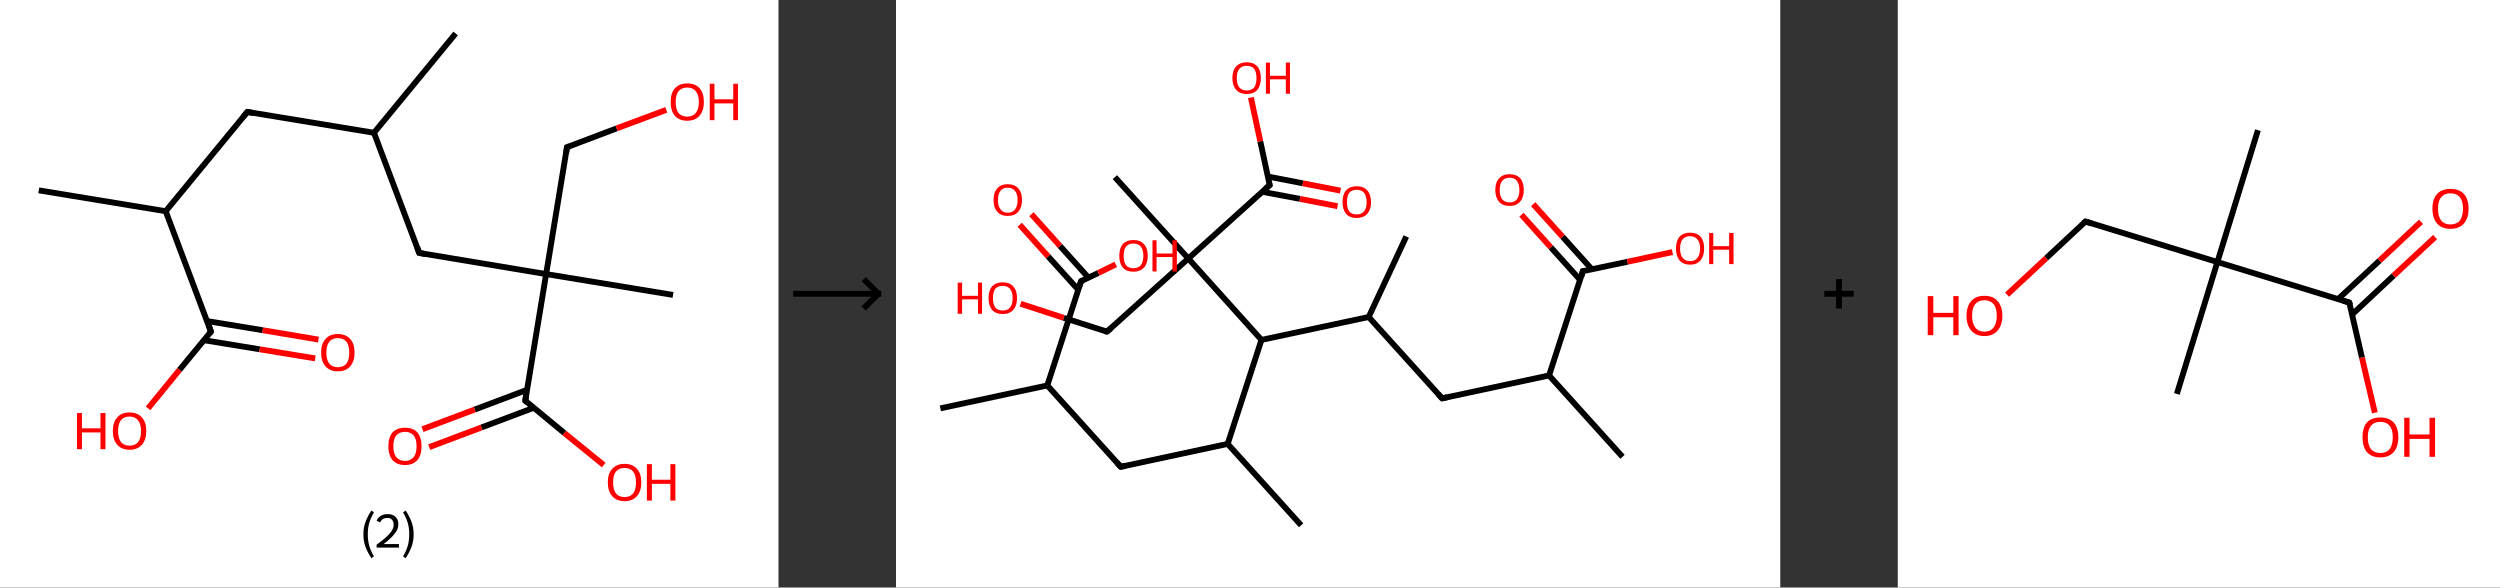 <?xml version='1.0' encoding='ASCII' standalone='yes'?>
<svg xmlns="http://www.w3.org/2000/svg" xmlns:xlink="http://www.w3.org/1999/xlink" version="1.1" width="851.0px" viewBox="0 0 851.0 200.0" height="200.0px">
  <rect x="0" y="0" width="851.0" height="200.0" fill="#333333" stroke="none"/>
  <g>
    <g transform="translate(0, 0) scale(1 1) "><!-- END OF HEADER -->
<rect style="opacity:1.0;fill:#FFFFFF;stroke:none" width="265.0" height="200.0" x="0.0" y="0.0"> </rect>
<path class="bond-0 atom-0 atom-1" d="M 155.1,11.4 L 127.3,45.2" style="fill:none;fill-rule:evenodd;stroke:#000000;stroke-width:2.0px;stroke-linecap:butt;stroke-linejoin:miter;stroke-opacity:1"/>
<path class="bond-1 atom-1 atom-2" d="M 127.3,45.2 L 84.2,38.1" style="fill:none;fill-rule:evenodd;stroke:#000000;stroke-width:2.0px;stroke-linecap:butt;stroke-linejoin:miter;stroke-opacity:1"/>
<path class="bond-2 atom-2 atom-3" d="M 84.2,38.1 L 56.4,71.9" style="fill:none;fill-rule:evenodd;stroke:#000000;stroke-width:2.0px;stroke-linecap:butt;stroke-linejoin:miter;stroke-opacity:1"/>
<path class="bond-3 atom-3 atom-4" d="M 56.4,71.9 L 13.2,64.8" style="fill:none;fill-rule:evenodd;stroke:#000000;stroke-width:2.0px;stroke-linecap:butt;stroke-linejoin:miter;stroke-opacity:1"/>
<path class="bond-4 atom-3 atom-5" d="M 56.4,71.9 L 71.8,112.9" style="fill:none;fill-rule:evenodd;stroke:#000000;stroke-width:2.0px;stroke-linecap:butt;stroke-linejoin:miter;stroke-opacity:1"/>
<path class="bond-5 atom-5 atom-6" d="M 69.4,115.8 L 88.4,118.9" style="fill:none;fill-rule:evenodd;stroke:#000000;stroke-width:2.0px;stroke-linecap:butt;stroke-linejoin:miter;stroke-opacity:1"/>
<path class="bond-5 atom-5 atom-6" d="M 88.4,118.9 L 107.3,122.0" style="fill:none;fill-rule:evenodd;stroke:#FF0000;stroke-width:2.0px;stroke-linecap:butt;stroke-linejoin:miter;stroke-opacity:1"/>
<path class="bond-5 atom-5 atom-6" d="M 70.5,109.3 L 89.4,112.4" style="fill:none;fill-rule:evenodd;stroke:#000000;stroke-width:2.0px;stroke-linecap:butt;stroke-linejoin:miter;stroke-opacity:1"/>
<path class="bond-5 atom-5 atom-6" d="M 89.4,112.4 L 108.4,115.6" style="fill:none;fill-rule:evenodd;stroke:#FF0000;stroke-width:2.0px;stroke-linecap:butt;stroke-linejoin:miter;stroke-opacity:1"/>
<path class="bond-6 atom-5 atom-7" d="M 71.8,112.9 L 61.1,125.9" style="fill:none;fill-rule:evenodd;stroke:#000000;stroke-width:2.0px;stroke-linecap:butt;stroke-linejoin:miter;stroke-opacity:1"/>
<path class="bond-6 atom-5 atom-7" d="M 61.1,125.9 L 50.4,139.0" style="fill:none;fill-rule:evenodd;stroke:#FF0000;stroke-width:2.0px;stroke-linecap:butt;stroke-linejoin:miter;stroke-opacity:1"/>
<path class="bond-7 atom-1 atom-8" d="M 127.3,45.2 L 142.7,86.1" style="fill:none;fill-rule:evenodd;stroke:#000000;stroke-width:2.0px;stroke-linecap:butt;stroke-linejoin:miter;stroke-opacity:1"/>
<path class="bond-8 atom-8 atom-9" d="M 142.7,86.1 L 185.9,93.3" style="fill:none;fill-rule:evenodd;stroke:#000000;stroke-width:2.0px;stroke-linecap:butt;stroke-linejoin:miter;stroke-opacity:1"/>
<path class="bond-9 atom-9 atom-10" d="M 185.9,93.3 L 229.1,100.4" style="fill:none;fill-rule:evenodd;stroke:#000000;stroke-width:2.0px;stroke-linecap:butt;stroke-linejoin:miter;stroke-opacity:1"/>
<path class="bond-10 atom-9 atom-11" d="M 185.9,93.3 L 193.0,50.1" style="fill:none;fill-rule:evenodd;stroke:#000000;stroke-width:2.0px;stroke-linecap:butt;stroke-linejoin:miter;stroke-opacity:1"/>
<path class="bond-11 atom-11 atom-12" d="M 193.0,50.1 L 209.9,43.7" style="fill:none;fill-rule:evenodd;stroke:#000000;stroke-width:2.0px;stroke-linecap:butt;stroke-linejoin:miter;stroke-opacity:1"/>
<path class="bond-11 atom-11 atom-12" d="M 209.9,43.7 L 226.8,37.4" style="fill:none;fill-rule:evenodd;stroke:#FF0000;stroke-width:2.0px;stroke-linecap:butt;stroke-linejoin:miter;stroke-opacity:1"/>
<path class="bond-12 atom-9 atom-13" d="M 185.9,93.3 L 178.8,136.4" style="fill:none;fill-rule:evenodd;stroke:#000000;stroke-width:2.0px;stroke-linecap:butt;stroke-linejoin:miter;stroke-opacity:1"/>
<path class="bond-13 atom-13 atom-14" d="M 179.4,132.7 L 161.6,139.4" style="fill:none;fill-rule:evenodd;stroke:#000000;stroke-width:2.0px;stroke-linecap:butt;stroke-linejoin:miter;stroke-opacity:1"/>
<path class="bond-13 atom-13 atom-14" d="M 161.6,139.4 L 143.8,146.1" style="fill:none;fill-rule:evenodd;stroke:#FF0000;stroke-width:2.0px;stroke-linecap:butt;stroke-linejoin:miter;stroke-opacity:1"/>
<path class="bond-13 atom-13 atom-14" d="M 181.7,138.8 L 163.9,145.5" style="fill:none;fill-rule:evenodd;stroke:#000000;stroke-width:2.0px;stroke-linecap:butt;stroke-linejoin:miter;stroke-opacity:1"/>
<path class="bond-13 atom-13 atom-14" d="M 163.9,145.5 L 146.1,152.2" style="fill:none;fill-rule:evenodd;stroke:#FF0000;stroke-width:2.0px;stroke-linecap:butt;stroke-linejoin:miter;stroke-opacity:1"/>
<path class="bond-14 atom-13 atom-15" d="M 178.8,136.4 L 192.1,147.4" style="fill:none;fill-rule:evenodd;stroke:#000000;stroke-width:2.0px;stroke-linecap:butt;stroke-linejoin:miter;stroke-opacity:1"/>
<path class="bond-14 atom-13 atom-15" d="M 192.1,147.4 L 205.5,158.3" style="fill:none;fill-rule:evenodd;stroke:#FF0000;stroke-width:2.0px;stroke-linecap:butt;stroke-linejoin:miter;stroke-opacity:1"/>
<path d="M 86.3,38.5 L 84.2,38.1 L 82.8,39.8" style="fill:none;stroke:#000000;stroke-width:2.0px;stroke-linecap:butt;stroke-linejoin:miter;stroke-opacity:1;"/>
<path d="M 71.1,110.8 L 71.8,112.9 L 71.3,113.5" style="fill:none;stroke:#000000;stroke-width:2.0px;stroke-linecap:butt;stroke-linejoin:miter;stroke-opacity:1;"/>
<path d="M 142.0,84.1 L 142.7,86.1 L 144.9,86.5" style="fill:none;stroke:#000000;stroke-width:2.0px;stroke-linecap:butt;stroke-linejoin:miter;stroke-opacity:1;"/>
<path d="M 192.7,52.3 L 193.0,50.1 L 193.9,49.8" style="fill:none;stroke:#000000;stroke-width:2.0px;stroke-linecap:butt;stroke-linejoin:miter;stroke-opacity:1;"/>
<path d="M 179.1,134.3 L 178.8,136.4 L 179.5,137.0" style="fill:none;stroke:#000000;stroke-width:2.0px;stroke-linecap:butt;stroke-linejoin:miter;stroke-opacity:1;"/>
<path class="atom-6" d="M 109.3 120.0 Q 109.3 117.0, 110.8 115.4 Q 112.2 113.7, 115.0 113.7 Q 117.7 113.7, 119.2 115.4 Q 120.7 117.0, 120.7 120.0 Q 120.7 123.0, 119.2 124.7 Q 117.7 126.4, 115.0 126.4 Q 112.3 126.4, 110.8 124.7 Q 109.3 123.0, 109.3 120.0 M 115.0 125.0 Q 116.9 125.0, 117.9 123.8 Q 118.9 122.5, 118.9 120.0 Q 118.9 117.6, 117.9 116.3 Q 116.9 115.1, 115.0 115.1 Q 113.1 115.1, 112.1 116.3 Q 111.1 117.6, 111.1 120.0 Q 111.1 122.5, 112.1 123.8 Q 113.1 125.0, 115.0 125.0 " fill="#FF0000"/>
<path class="atom-7" d="M 26.2 140.6 L 27.9 140.6 L 27.9 145.8 L 34.2 145.8 L 34.2 140.6 L 35.9 140.6 L 35.9 152.9 L 34.2 152.9 L 34.2 147.2 L 27.9 147.2 L 27.9 152.9 L 26.2 152.9 L 26.2 140.6 " fill="#FF0000"/>
<path class="atom-7" d="M 38.4 146.7 Q 38.4 143.7, 39.9 142.1 Q 41.3 140.4, 44.1 140.4 Q 46.8 140.4, 48.3 142.1 Q 49.8 143.7, 49.8 146.7 Q 49.8 149.7, 48.3 151.4 Q 46.8 153.1, 44.1 153.1 Q 41.4 153.1, 39.9 151.4 Q 38.4 149.7, 38.4 146.7 M 44.1 151.7 Q 46.0 151.7, 47.0 150.5 Q 48.0 149.2, 48.0 146.7 Q 48.0 144.3, 47.0 143.1 Q 46.0 141.8, 44.1 141.8 Q 42.2 141.8, 41.2 143.0 Q 40.2 144.3, 40.2 146.7 Q 40.2 149.2, 41.2 150.5 Q 42.2 151.7, 44.1 151.7 " fill="#FF0000"/>
<path class="atom-12" d="M 228.3 34.7 Q 228.3 31.7, 229.7 30.1 Q 231.2 28.4, 233.9 28.4 Q 236.7 28.4, 238.2 30.1 Q 239.6 31.7, 239.6 34.7 Q 239.6 37.7, 238.1 39.4 Q 236.7 41.1, 233.9 41.1 Q 231.2 41.1, 229.7 39.4 Q 228.3 37.7, 228.3 34.7 M 233.9 39.7 Q 235.8 39.7, 236.8 38.5 Q 237.9 37.2, 237.9 34.7 Q 237.9 32.3, 236.8 31.0 Q 235.8 29.8, 233.9 29.8 Q 232.1 29.8, 231.0 31.0 Q 230.0 32.3, 230.0 34.7 Q 230.0 37.2, 231.0 38.5 Q 232.1 39.7, 233.9 39.7 " fill="#FF0000"/>
<path class="atom-12" d="M 241.6 28.5 L 243.2 28.5 L 243.2 33.8 L 249.6 33.8 L 249.6 28.5 L 251.2 28.5 L 251.2 40.9 L 249.6 40.9 L 249.6 35.2 L 243.2 35.2 L 243.2 40.9 L 241.6 40.9 L 241.6 28.5 " fill="#FF0000"/>
<path class="atom-14" d="M 132.2 151.9 Q 132.2 148.9, 133.6 147.2 Q 135.1 145.6, 137.9 145.6 Q 140.6 145.6, 142.1 147.2 Q 143.5 148.9, 143.5 151.9 Q 143.5 154.9, 142.1 156.6 Q 140.6 158.3, 137.9 158.3 Q 135.1 158.3, 133.6 156.6 Q 132.2 154.9, 132.2 151.9 M 137.9 156.9 Q 139.7 156.9, 140.8 155.6 Q 141.8 154.4, 141.8 151.9 Q 141.8 149.4, 140.8 148.2 Q 139.7 147.0, 137.9 147.0 Q 136.0 147.0, 134.9 148.2 Q 133.9 149.4, 133.9 151.9 Q 133.9 154.4, 134.9 155.6 Q 136.0 156.9, 137.9 156.9 " fill="#FF0000"/>
<path class="atom-15" d="M 206.9 164.2 Q 206.9 161.2, 208.4 159.6 Q 209.9 157.9, 212.6 157.9 Q 215.4 157.9, 216.8 159.6 Q 218.3 161.2, 218.3 164.2 Q 218.3 167.2, 216.8 168.9 Q 215.3 170.6, 212.6 170.6 Q 209.9 170.6, 208.4 168.9 Q 206.9 167.2, 206.9 164.2 M 212.6 169.2 Q 214.5 169.2, 215.5 168.0 Q 216.5 166.7, 216.5 164.2 Q 216.5 161.8, 215.5 160.5 Q 214.5 159.3, 212.6 159.3 Q 210.7 159.3, 209.7 160.5 Q 208.7 161.7, 208.7 164.2 Q 208.7 166.7, 209.7 168.0 Q 210.7 169.2, 212.6 169.2 " fill="#FF0000"/>
<path class="atom-15" d="M 220.2 158.0 L 221.9 158.0 L 221.9 163.3 L 228.2 163.3 L 228.2 158.0 L 229.9 158.0 L 229.9 170.4 L 228.2 170.4 L 228.2 164.7 L 221.9 164.7 L 221.9 170.4 L 220.2 170.4 L 220.2 158.0 " fill="#FF0000"/>
<path class="legend" d="M 123.7 181.9 Q 123.7 179.6, 124.4 177.7 Q 125.1 175.8, 126.4 173.8 L 127.3 174.4 Q 126.2 176.3, 125.7 178.0 Q 125.2 179.7, 125.2 181.9 Q 125.2 184.0, 125.7 185.8 Q 126.2 187.5, 127.3 189.4 L 126.4 190.0 Q 125.1 188.0, 124.4 186.1 Q 123.7 184.2, 123.7 181.9 " fill="#000000"/>
<path class="legend" d="M 128.2 177.3 Q 128.6 176.2, 129.6 175.6 Q 130.6 175.0, 132.0 175.0 Q 133.7 175.0, 134.6 175.9 Q 135.6 176.8, 135.6 178.5 Q 135.6 180.2, 134.3 181.7 Q 133.1 183.3, 130.6 185.2 L 135.8 185.2 L 135.8 186.4 L 128.2 186.4 L 128.2 185.4 Q 130.3 183.9, 131.5 182.8 Q 132.8 181.6, 133.4 180.6 Q 134.0 179.6, 134.0 178.6 Q 134.0 177.5, 133.4 176.9 Q 132.9 176.3, 132.0 176.3 Q 131.1 176.3, 130.4 176.6 Q 129.8 177.0, 129.4 177.8 L 128.2 177.3 " fill="#000000"/>
<path class="legend" d="M 140.8 181.9 Q 140.8 184.2, 140.1 186.1 Q 139.4 188.0, 138.1 190.0 L 137.2 189.4 Q 138.3 187.5, 138.8 185.8 Q 139.3 184.0, 139.3 181.9 Q 139.3 179.7, 138.8 178.0 Q 138.3 176.3, 137.2 174.4 L 138.1 173.8 Q 139.4 175.8, 140.1 177.7 Q 140.8 179.6, 140.8 181.9 " fill="#000000"/>
</g>
    <g transform="translate(265.0, 0) scale(1 1) "><line x1="5" y1="100" x2="35" y2="100" style="stroke:rgb(0,0,0);stroke-width:2"/>
  <line x1="34" y1="100" x2="29" y2="95" style="stroke:rgb(0,0,0);stroke-width:2"/>
  <line x1="34" y1="100" x2="29" y2="105" style="stroke:rgb(0,0,0);stroke-width:2"/>
</g>
    <g transform="translate(305.0, 0) scale(1 1) "><!-- END OF HEADER -->
<rect style="opacity:1.0;fill:#FFFFFF;stroke:none" width="301.0" height="200.0" x="0.0" y="0.0"> </rect>
<path class="bond-0 atom-0 atom-1" d="M 15.1,139.0 L 51.5,131.2" style="fill:none;fill-rule:evenodd;stroke:#000000;stroke-width:2.0px;stroke-linecap:butt;stroke-linejoin:miter;stroke-opacity:1"/>
<path class="bond-1 atom-1 atom-2" d="M 51.5,131.2 L 76.5,158.9" style="fill:none;fill-rule:evenodd;stroke:#000000;stroke-width:2.0px;stroke-linecap:butt;stroke-linejoin:miter;stroke-opacity:1"/>
<path class="bond-2 atom-2 atom-3" d="M 76.5,158.9 L 112.9,151.1" style="fill:none;fill-rule:evenodd;stroke:#000000;stroke-width:2.0px;stroke-linecap:butt;stroke-linejoin:miter;stroke-opacity:1"/>
<path class="bond-3 atom-3 atom-4" d="M 112.9,151.1 L 137.9,178.8" style="fill:none;fill-rule:evenodd;stroke:#000000;stroke-width:2.0px;stroke-linecap:butt;stroke-linejoin:miter;stroke-opacity:1"/>
<path class="bond-4 atom-3 atom-5" d="M 112.9,151.1 L 124.4,115.7" style="fill:none;fill-rule:evenodd;stroke:#000000;stroke-width:2.0px;stroke-linecap:butt;stroke-linejoin:miter;stroke-opacity:1"/>
<path class="bond-5 atom-5 atom-6" d="M 124.4,115.7 L 160.9,107.9" style="fill:none;fill-rule:evenodd;stroke:#000000;stroke-width:2.0px;stroke-linecap:butt;stroke-linejoin:miter;stroke-opacity:1"/>
<path class="bond-6 atom-6 atom-7" d="M 160.9,107.9 L 173.7,80.5" style="fill:none;fill-rule:evenodd;stroke:#000000;stroke-width:2.0px;stroke-linecap:butt;stroke-linejoin:miter;stroke-opacity:1"/>
<path class="bond-7 atom-6 atom-8" d="M 160.9,107.9 L 185.9,135.6" style="fill:none;fill-rule:evenodd;stroke:#000000;stroke-width:2.0px;stroke-linecap:butt;stroke-linejoin:miter;stroke-opacity:1"/>
<path class="bond-8 atom-8 atom-9" d="M 185.9,135.6 L 222.3,127.8" style="fill:none;fill-rule:evenodd;stroke:#000000;stroke-width:2.0px;stroke-linecap:butt;stroke-linejoin:miter;stroke-opacity:1"/>
<path class="bond-9 atom-9 atom-10" d="M 222.3,127.8 L 247.3,155.5" style="fill:none;fill-rule:evenodd;stroke:#000000;stroke-width:2.0px;stroke-linecap:butt;stroke-linejoin:miter;stroke-opacity:1"/>
<path class="bond-10 atom-9 atom-11" d="M 222.3,127.8 L 233.8,92.3" style="fill:none;fill-rule:evenodd;stroke:#000000;stroke-width:2.0px;stroke-linecap:butt;stroke-linejoin:miter;stroke-opacity:1"/>
<path class="bond-11 atom-11 atom-12" d="M 236.9,91.7 L 226.9,80.6" style="fill:none;fill-rule:evenodd;stroke:#000000;stroke-width:2.0px;stroke-linecap:butt;stroke-linejoin:miter;stroke-opacity:1"/>
<path class="bond-11 atom-11 atom-12" d="M 226.9,80.6 L 216.9,69.5" style="fill:none;fill-rule:evenodd;stroke:#FF0000;stroke-width:2.0px;stroke-linecap:butt;stroke-linejoin:miter;stroke-opacity:1"/>
<path class="bond-11 atom-11 atom-12" d="M 232.9,95.3 L 222.9,84.2" style="fill:none;fill-rule:evenodd;stroke:#000000;stroke-width:2.0px;stroke-linecap:butt;stroke-linejoin:miter;stroke-opacity:1"/>
<path class="bond-11 atom-11 atom-12" d="M 222.9,84.2 L 212.9,73.1" style="fill:none;fill-rule:evenodd;stroke:#FF0000;stroke-width:2.0px;stroke-linecap:butt;stroke-linejoin:miter;stroke-opacity:1"/>
<path class="bond-12 atom-11 atom-13" d="M 233.8,92.3 L 249.0,89.1" style="fill:none;fill-rule:evenodd;stroke:#000000;stroke-width:2.0px;stroke-linecap:butt;stroke-linejoin:miter;stroke-opacity:1"/>
<path class="bond-12 atom-11 atom-13" d="M 249.0,89.1 L 264.3,85.8" style="fill:none;fill-rule:evenodd;stroke:#FF0000;stroke-width:2.0px;stroke-linecap:butt;stroke-linejoin:miter;stroke-opacity:1"/>
<path class="bond-13 atom-5 atom-14" d="M 124.4,115.7 L 99.5,88.0" style="fill:none;fill-rule:evenodd;stroke:#000000;stroke-width:2.0px;stroke-linecap:butt;stroke-linejoin:miter;stroke-opacity:1"/>
<path class="bond-14 atom-14 atom-15" d="M 99.5,88.0 L 74.5,60.3" style="fill:none;fill-rule:evenodd;stroke:#000000;stroke-width:2.0px;stroke-linecap:butt;stroke-linejoin:miter;stroke-opacity:1"/>
<path class="bond-15 atom-14 atom-16" d="M 99.5,88.0 L 71.8,112.9" style="fill:none;fill-rule:evenodd;stroke:#000000;stroke-width:2.0px;stroke-linecap:butt;stroke-linejoin:miter;stroke-opacity:1"/>
<path class="bond-16 atom-16 atom-17" d="M 71.8,112.9 L 57.1,108.2" style="fill:none;fill-rule:evenodd;stroke:#000000;stroke-width:2.0px;stroke-linecap:butt;stroke-linejoin:miter;stroke-opacity:1"/>
<path class="bond-16 atom-16 atom-17" d="M 57.1,108.2 L 42.4,103.4" style="fill:none;fill-rule:evenodd;stroke:#FF0000;stroke-width:2.0px;stroke-linecap:butt;stroke-linejoin:miter;stroke-opacity:1"/>
<path class="bond-17 atom-14 atom-18" d="M 99.5,88.0 L 127.2,63.0" style="fill:none;fill-rule:evenodd;stroke:#000000;stroke-width:2.0px;stroke-linecap:butt;stroke-linejoin:miter;stroke-opacity:1"/>
<path class="bond-18 atom-18 atom-19" d="M 124.7,65.3 L 137.5,67.7" style="fill:none;fill-rule:evenodd;stroke:#000000;stroke-width:2.0px;stroke-linecap:butt;stroke-linejoin:miter;stroke-opacity:1"/>
<path class="bond-18 atom-18 atom-19" d="M 137.5,67.7 L 150.3,70.2" style="fill:none;fill-rule:evenodd;stroke:#FF0000;stroke-width:2.0px;stroke-linecap:butt;stroke-linejoin:miter;stroke-opacity:1"/>
<path class="bond-18 atom-18 atom-19" d="M 126.6,60.1 L 138.5,62.4" style="fill:none;fill-rule:evenodd;stroke:#000000;stroke-width:2.0px;stroke-linecap:butt;stroke-linejoin:miter;stroke-opacity:1"/>
<path class="bond-18 atom-18 atom-19" d="M 138.5,62.4 L 151.3,64.9" style="fill:none;fill-rule:evenodd;stroke:#FF0000;stroke-width:2.0px;stroke-linecap:butt;stroke-linejoin:miter;stroke-opacity:1"/>
<path class="bond-19 atom-18 atom-20" d="M 127.2,63.0 L 124.0,48.1" style="fill:none;fill-rule:evenodd;stroke:#000000;stroke-width:2.0px;stroke-linecap:butt;stroke-linejoin:miter;stroke-opacity:1"/>
<path class="bond-19 atom-18 atom-20" d="M 124.0,48.1 L 120.8,33.2" style="fill:none;fill-rule:evenodd;stroke:#FF0000;stroke-width:2.0px;stroke-linecap:butt;stroke-linejoin:miter;stroke-opacity:1"/>
<path class="bond-20 atom-1 atom-21" d="M 51.5,131.2 L 63.0,95.7" style="fill:none;fill-rule:evenodd;stroke:#000000;stroke-width:2.0px;stroke-linecap:butt;stroke-linejoin:miter;stroke-opacity:1"/>
<path class="bond-21 atom-21 atom-22" d="M 65.5,94.5 L 55.8,83.7" style="fill:none;fill-rule:evenodd;stroke:#000000;stroke-width:2.0px;stroke-linecap:butt;stroke-linejoin:miter;stroke-opacity:1"/>
<path class="bond-21 atom-21 atom-22" d="M 55.8,83.7 L 46.1,72.9" style="fill:none;fill-rule:evenodd;stroke:#FF0000;stroke-width:2.0px;stroke-linecap:butt;stroke-linejoin:miter;stroke-opacity:1"/>
<path class="bond-21 atom-21 atom-22" d="M 62.1,98.7 L 51.8,87.3" style="fill:none;fill-rule:evenodd;stroke:#000000;stroke-width:2.0px;stroke-linecap:butt;stroke-linejoin:miter;stroke-opacity:1"/>
<path class="bond-21 atom-21 atom-22" d="M 51.8,87.3 L 42.1,76.5" style="fill:none;fill-rule:evenodd;stroke:#FF0000;stroke-width:2.0px;stroke-linecap:butt;stroke-linejoin:miter;stroke-opacity:1"/>
<path class="bond-22 atom-21 atom-23" d="M 63.0,95.7 L 68.9,92.9" style="fill:none;fill-rule:evenodd;stroke:#000000;stroke-width:2.0px;stroke-linecap:butt;stroke-linejoin:miter;stroke-opacity:1"/>
<path class="bond-22 atom-21 atom-23" d="M 68.9,92.9 L 74.8,90.0" style="fill:none;fill-rule:evenodd;stroke:#FF0000;stroke-width:2.0px;stroke-linecap:butt;stroke-linejoin:miter;stroke-opacity:1"/>
<path d="M 75.2,157.5 L 76.5,158.9 L 78.3,158.5" style="fill:none;stroke:#000000;stroke-width:2.0px;stroke-linecap:butt;stroke-linejoin:miter;stroke-opacity:1;"/>
<path d="M 184.6,134.2 L 185.9,135.6 L 187.7,135.2" style="fill:none;stroke:#000000;stroke-width:2.0px;stroke-linecap:butt;stroke-linejoin:miter;stroke-opacity:1;"/>
<path d="M 233.3,94.1 L 233.8,92.3 L 234.6,92.2" style="fill:none;stroke:#000000;stroke-width:2.0px;stroke-linecap:butt;stroke-linejoin:miter;stroke-opacity:1;"/>
<path d="M 73.2,111.7 L 71.8,112.9 L 71.0,112.7" style="fill:none;stroke:#000000;stroke-width:2.0px;stroke-linecap:butt;stroke-linejoin:miter;stroke-opacity:1;"/>
<path d="M 125.8,64.2 L 127.2,63.0 L 127.0,62.3" style="fill:none;stroke:#000000;stroke-width:2.0px;stroke-linecap:butt;stroke-linejoin:miter;stroke-opacity:1;"/>
<path d="M 62.4,97.5 L 63.0,95.7 L 63.3,95.6" style="fill:none;stroke:#000000;stroke-width:2.0px;stroke-linecap:butt;stroke-linejoin:miter;stroke-opacity:1;"/>
<path class="atom-12" d="M 204.0 64.7 Q 204.0 62.1, 205.3 60.7 Q 206.5 59.3, 208.9 59.3 Q 211.2 59.3, 212.5 60.7 Q 213.7 62.1, 213.7 64.7 Q 213.7 67.2, 212.4 68.7 Q 211.2 70.1, 208.9 70.1 Q 206.5 70.1, 205.3 68.7 Q 204.0 67.2, 204.0 64.7 M 208.9 68.9 Q 210.5 68.9, 211.3 67.9 Q 212.2 66.8, 212.2 64.7 Q 212.2 62.6, 211.3 61.5 Q 210.5 60.5, 208.9 60.5 Q 207.3 60.5, 206.4 61.5 Q 205.5 62.6, 205.5 64.7 Q 205.5 66.8, 206.4 67.9 Q 207.3 68.9, 208.9 68.9 " fill="#FF0000"/>
<path class="atom-13" d="M 265.5 84.6 Q 265.5 82.0, 266.7 80.6 Q 268.0 79.2, 270.3 79.2 Q 272.6 79.2, 273.9 80.6 Q 275.1 82.0, 275.1 84.6 Q 275.1 87.1, 273.9 88.6 Q 272.6 90.1, 270.3 90.1 Q 268.0 90.1, 266.7 88.6 Q 265.5 87.2, 265.5 84.6 M 270.3 88.9 Q 271.9 88.9, 272.8 87.8 Q 273.7 86.7, 273.7 84.6 Q 273.7 82.5, 272.8 81.5 Q 271.9 80.4, 270.3 80.4 Q 268.7 80.4, 267.8 81.4 Q 266.9 82.5, 266.9 84.6 Q 266.9 86.7, 267.8 87.8 Q 268.7 88.9, 270.3 88.9 " fill="#FF0000"/>
<path class="atom-13" d="M 276.8 79.3 L 278.2 79.3 L 278.2 83.8 L 283.6 83.8 L 283.6 79.3 L 285.1 79.3 L 285.1 89.9 L 283.6 89.9 L 283.6 85.0 L 278.2 85.0 L 278.2 89.9 L 276.8 89.9 L 276.8 79.3 " fill="#FF0000"/>
<path class="atom-17" d="M 21.0 96.2 L 22.5 96.2 L 22.5 100.7 L 27.9 100.7 L 27.9 96.2 L 29.3 96.2 L 29.3 106.8 L 27.9 106.8 L 27.9 101.9 L 22.5 101.9 L 22.5 106.8 L 21.0 106.8 L 21.0 96.2 " fill="#FF0000"/>
<path class="atom-17" d="M 31.5 101.5 Q 31.5 98.9, 32.7 97.5 Q 34.0 96.1, 36.3 96.1 Q 38.7 96.1, 39.9 97.5 Q 41.2 98.9, 41.2 101.5 Q 41.2 104.0, 39.9 105.5 Q 38.6 106.9, 36.3 106.9 Q 34.0 106.9, 32.7 105.5 Q 31.5 104.0, 31.5 101.5 M 36.3 105.7 Q 37.9 105.7, 38.8 104.7 Q 39.7 103.6, 39.7 101.5 Q 39.7 99.4, 38.8 98.3 Q 37.9 97.3, 36.3 97.3 Q 34.7 97.3, 33.8 98.3 Q 33.0 99.4, 33.0 101.5 Q 33.0 103.6, 33.8 104.7 Q 34.7 105.7, 36.3 105.7 " fill="#FF0000"/>
<path class="atom-19" d="M 152.0 68.8 Q 152.0 66.2, 153.2 64.8 Q 154.5 63.4, 156.8 63.4 Q 159.2 63.4, 160.4 64.8 Q 161.7 66.2, 161.7 68.8 Q 161.7 71.3, 160.4 72.8 Q 159.1 74.2, 156.8 74.2 Q 154.5 74.2, 153.2 72.8 Q 152.0 71.3, 152.0 68.8 M 156.8 73.0 Q 158.4 73.0, 159.3 72.0 Q 160.2 70.9, 160.2 68.8 Q 160.2 66.7, 159.3 65.6 Q 158.4 64.6, 156.8 64.6 Q 155.2 64.6, 154.3 65.6 Q 153.5 66.7, 153.5 68.8 Q 153.5 70.9, 154.3 72.0 Q 155.2 73.0, 156.8 73.0 " fill="#FF0000"/>
<path class="atom-20" d="M 114.5 26.6 Q 114.5 24.0, 115.8 22.6 Q 117.1 21.2, 119.4 21.2 Q 121.7 21.2, 123.0 22.6 Q 124.2 24.0, 124.2 26.6 Q 124.2 29.1, 123.0 30.6 Q 121.7 32.0, 119.4 32.0 Q 117.1 32.0, 115.8 30.6 Q 114.5 29.1, 114.5 26.6 M 119.4 30.8 Q 121.0 30.8, 121.9 29.8 Q 122.7 28.7, 122.7 26.6 Q 122.7 24.5, 121.9 23.4 Q 121.0 22.4, 119.4 22.4 Q 117.8 22.4, 116.9 23.4 Q 116.0 24.5, 116.0 26.6 Q 116.0 28.7, 116.9 29.8 Q 117.8 30.8, 119.4 30.8 " fill="#FF0000"/>
<path class="atom-20" d="M 125.9 21.3 L 127.3 21.3 L 127.3 25.8 L 132.7 25.8 L 132.7 21.3 L 134.1 21.3 L 134.1 31.9 L 132.7 31.9 L 132.7 27.0 L 127.3 27.0 L 127.3 31.9 L 125.9 31.9 L 125.9 21.3 " fill="#FF0000"/>
<path class="atom-22" d="M 33.2 68.1 Q 33.2 65.5, 34.5 64.1 Q 35.7 62.7, 38.0 62.7 Q 40.4 62.7, 41.6 64.1 Q 42.9 65.5, 42.9 68.1 Q 42.9 70.6, 41.6 72.1 Q 40.4 73.5, 38.0 73.5 Q 35.7 73.5, 34.5 72.1 Q 33.2 70.7, 33.2 68.1 M 38.0 72.4 Q 39.7 72.4, 40.5 71.3 Q 41.4 70.2, 41.4 68.1 Q 41.4 66.0, 40.5 65.0 Q 39.7 63.9, 38.0 63.9 Q 36.4 63.9, 35.6 64.9 Q 34.7 66.0, 34.7 68.1 Q 34.7 70.2, 35.6 71.3 Q 36.4 72.4, 38.0 72.4 " fill="#FF0000"/>
<path class="atom-23" d="M 76.0 87.1 Q 76.0 84.5, 77.2 83.1 Q 78.5 81.7, 80.8 81.7 Q 83.2 81.7, 84.4 83.1 Q 85.7 84.5, 85.7 87.1 Q 85.7 89.6, 84.4 91.1 Q 83.1 92.5, 80.8 92.5 Q 78.5 92.5, 77.2 91.1 Q 76.0 89.6, 76.0 87.1 M 80.8 91.3 Q 82.4 91.3, 83.3 90.3 Q 84.2 89.2, 84.2 87.1 Q 84.2 85.0, 83.3 83.9 Q 82.4 82.9, 80.8 82.9 Q 79.2 82.9, 78.3 83.9 Q 77.5 85.0, 77.5 87.1 Q 77.5 89.2, 78.3 90.3 Q 79.2 91.3, 80.8 91.3 " fill="#FF0000"/>
<path class="atom-23" d="M 87.3 81.8 L 88.7 81.8 L 88.7 86.3 L 94.1 86.3 L 94.1 81.8 L 95.6 81.8 L 95.6 92.4 L 94.1 92.4 L 94.1 87.5 L 88.7 87.5 L 88.7 92.4 L 87.3 92.4 L 87.3 81.8 " fill="#FF0000"/>
</g>
    <g transform="translate(606.0, 0) scale(1 1) "><line x1="15" y1="100" x2="25" y2="100" style="stroke:rgb(0,0,0);stroke-width:2"/>
  <line x1="20" y1="95" x2="20" y2="105" style="stroke:rgb(0,0,0);stroke-width:2"/>
</g>
    <g transform="translate(646.0, 0) scale(1 1) "><!-- END OF HEADER -->
<rect style="opacity:1.0;fill:#FFFFFF;stroke:none" width="205.0" height="200.0" x="0.0" y="0.0"> </rect>
<path class="bond-0 atom-0 atom-1" d="M 122.6,44.3 L 108.8,89.2" style="fill:none;fill-rule:evenodd;stroke:#000000;stroke-width:2.0px;stroke-linecap:butt;stroke-linejoin:miter;stroke-opacity:1"/>
<path class="bond-1 atom-1 atom-2" d="M 108.8,89.2 L 95.0,134.1" style="fill:none;fill-rule:evenodd;stroke:#000000;stroke-width:2.0px;stroke-linecap:butt;stroke-linejoin:miter;stroke-opacity:1"/>
<path class="bond-2 atom-1 atom-3" d="M 108.8,89.2 L 63.9,75.4" style="fill:none;fill-rule:evenodd;stroke:#000000;stroke-width:2.0px;stroke-linecap:butt;stroke-linejoin:miter;stroke-opacity:1"/>
<path class="bond-3 atom-3 atom-4" d="M 63.9,75.4 L 50.5,87.9" style="fill:none;fill-rule:evenodd;stroke:#000000;stroke-width:2.0px;stroke-linecap:butt;stroke-linejoin:miter;stroke-opacity:1"/>
<path class="bond-3 atom-3 atom-4" d="M 50.5,87.9 L 37.2,100.3" style="fill:none;fill-rule:evenodd;stroke:#FF0000;stroke-width:2.0px;stroke-linecap:butt;stroke-linejoin:miter;stroke-opacity:1"/>
<path class="bond-4 atom-1 atom-5" d="M 108.8,89.2 L 153.7,103.0" style="fill:none;fill-rule:evenodd;stroke:#000000;stroke-width:2.0px;stroke-linecap:butt;stroke-linejoin:miter;stroke-opacity:1"/>
<path class="bond-5 atom-5 atom-6" d="M 154.7,107.0 L 168.8,93.8" style="fill:none;fill-rule:evenodd;stroke:#000000;stroke-width:2.0px;stroke-linecap:butt;stroke-linejoin:miter;stroke-opacity:1"/>
<path class="bond-5 atom-5 atom-6" d="M 168.8,93.8 L 182.9,80.7" style="fill:none;fill-rule:evenodd;stroke:#FF0000;stroke-width:2.0px;stroke-linecap:butt;stroke-linejoin:miter;stroke-opacity:1"/>
<path class="bond-5 atom-5 atom-6" d="M 149.9,101.8 L 164.0,88.7" style="fill:none;fill-rule:evenodd;stroke:#000000;stroke-width:2.0px;stroke-linecap:butt;stroke-linejoin:miter;stroke-opacity:1"/>
<path class="bond-5 atom-5 atom-6" d="M 164.0,88.7 L 178.1,75.5" style="fill:none;fill-rule:evenodd;stroke:#FF0000;stroke-width:2.0px;stroke-linecap:butt;stroke-linejoin:miter;stroke-opacity:1"/>
<path class="bond-6 atom-5 atom-7" d="M 153.7,103.0 L 158.0,121.7" style="fill:none;fill-rule:evenodd;stroke:#000000;stroke-width:2.0px;stroke-linecap:butt;stroke-linejoin:miter;stroke-opacity:1"/>
<path class="bond-6 atom-5 atom-7" d="M 158.0,121.7 L 162.4,140.5" style="fill:none;fill-rule:evenodd;stroke:#FF0000;stroke-width:2.0px;stroke-linecap:butt;stroke-linejoin:miter;stroke-opacity:1"/>
<path d="M 66.1,76.1 L 63.9,75.4 L 63.2,76.0" style="fill:none;stroke:#000000;stroke-width:2.0px;stroke-linecap:butt;stroke-linejoin:miter;stroke-opacity:1;"/>
<path d="M 151.5,102.3 L 153.7,103.0 L 154.0,103.9" style="fill:none;stroke:#000000;stroke-width:2.0px;stroke-linecap:butt;stroke-linejoin:miter;stroke-opacity:1;"/>
<path class="atom-4" d="M 10.2 100.8 L 12.1 100.8 L 12.1 106.5 L 18.9 106.5 L 18.9 100.8 L 20.7 100.8 L 20.7 114.1 L 18.9 114.1 L 18.9 108.0 L 12.1 108.0 L 12.1 114.1 L 10.2 114.1 L 10.2 100.8 " fill="#FF0000"/>
<path class="atom-4" d="M 23.4 107.5 Q 23.4 104.3, 25.0 102.5 Q 26.5 100.7, 29.5 100.7 Q 32.5 100.7, 34.0 102.5 Q 35.6 104.3, 35.6 107.5 Q 35.6 110.7, 34.0 112.5 Q 32.4 114.4, 29.5 114.4 Q 26.6 114.4, 25.0 112.5 Q 23.4 110.7, 23.4 107.5 M 29.5 112.9 Q 31.5 112.9, 32.6 111.5 Q 33.7 110.1, 33.7 107.5 Q 33.7 104.8, 32.6 103.5 Q 31.5 102.2, 29.5 102.2 Q 27.5 102.2, 26.4 103.5 Q 25.3 104.8, 25.3 107.5 Q 25.3 110.1, 26.4 111.5 Q 27.5 112.9, 29.5 112.9 " fill="#FF0000"/>
<path class="atom-6" d="M 182.0 71.0 Q 182.0 67.8, 183.6 66.0 Q 185.2 64.3, 188.1 64.3 Q 191.1 64.3, 192.7 66.0 Q 194.3 67.8, 194.3 71.0 Q 194.3 74.3, 192.7 76.1 Q 191.1 77.9, 188.1 77.9 Q 185.2 77.9, 183.6 76.1 Q 182.0 74.3, 182.0 71.0 M 188.1 76.4 Q 190.2 76.4, 191.3 75.1 Q 192.4 73.7, 192.4 71.0 Q 192.4 68.4, 191.3 67.1 Q 190.2 65.8, 188.1 65.8 Q 186.1 65.8, 185.0 67.1 Q 183.9 68.4, 183.9 71.0 Q 183.9 73.7, 185.0 75.1 Q 186.1 76.4, 188.1 76.4 " fill="#FF0000"/>
<path class="atom-7" d="M 158.2 148.8 Q 158.2 145.6, 159.7 143.8 Q 161.3 142.1, 164.3 142.1 Q 167.2 142.1, 168.8 143.8 Q 170.4 145.6, 170.4 148.8 Q 170.4 152.1, 168.8 153.9 Q 167.2 155.7, 164.3 155.7 Q 161.3 155.7, 159.7 153.9 Q 158.2 152.1, 158.2 148.8 M 164.3 154.2 Q 166.3 154.2, 167.4 152.9 Q 168.5 151.5, 168.5 148.8 Q 168.5 146.2, 167.4 144.9 Q 166.3 143.6, 164.3 143.6 Q 162.2 143.6, 161.1 144.9 Q 160.0 146.2, 160.0 148.8 Q 160.0 151.5, 161.1 152.9 Q 162.2 154.2, 164.3 154.2 " fill="#FF0000"/>
<path class="atom-7" d="M 172.4 142.2 L 174.2 142.2 L 174.2 147.9 L 181.0 147.9 L 181.0 142.2 L 182.9 142.2 L 182.9 155.5 L 181.0 155.5 L 181.0 149.4 L 174.2 149.4 L 174.2 155.5 L 172.4 155.5 L 172.4 142.2 " fill="#FF0000"/>
</g>
  </g>
</svg>
